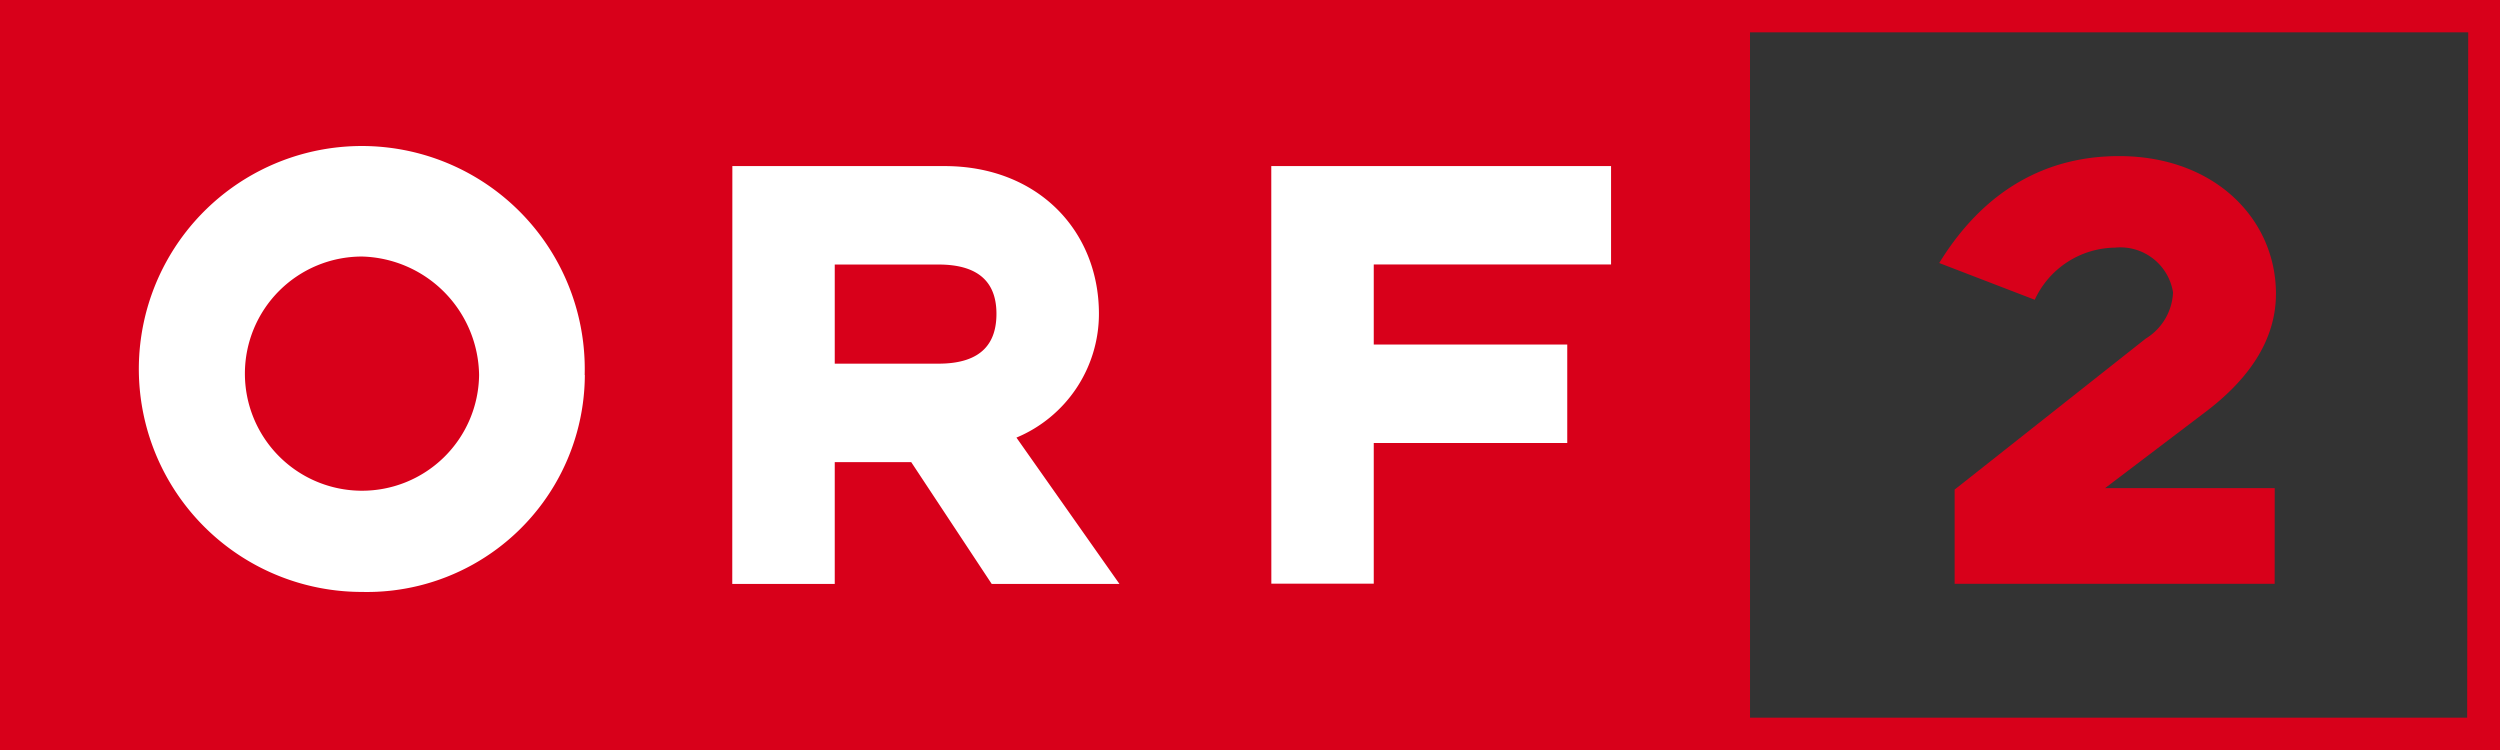 <?xml version="1.0" encoding="UTF-8"?>
<svg width="800" height="240" version="1.1" xmlns="http://www.w3.org/2000/svg">
	<rect width="100%" height="100%" fill="#333333" stroke="none"/>
	<path d="m727.91 156.21h-54.305l31.853-24.159c13.689-10.262 22.848-22.848 22.848-38.056 0-23.735-19.455-44.043-50.239-44.043-23.312 0-43.19 10.9-57.517 34.212l30.57 11.76a28.661 28.661 0 0 1 25.657-16.679 17.076 17.076 0 0 1 18.594 14.321 18.238 18.238 0 0 1-8.736 14.784l-61.153 48.317v30.146h102.41z" fill="#d8001a"/>
	<path d="m560 10.336h229.83l-0.336 219.32h-229.49zm240-10.336h-800v240h800z" fill="#d8001a"/>
	<path d="m300.35 116.37h-33.231v-31.719h33.211c14.26 0 18.534 7.022 18.534 15.759 0 8.944-4.274 15.96-18.534 15.96m-66.005 70.494h32.794v-38.977h24.475l25.758 38.977h40.878l-32.969-46.832a42.941 42.941 0 0 0 26.397-39.608c0-26.632-19.582-47.276-49.393-47.276h-67.913zm-47.229-66.872a71.347 71.347 0 1 0-71.314 69.425 69.714 69.714 0 0 0 71.367-69.425m-33.842 0a37.471 37.471 0 1 1-37.471-37.901 38.473 38.473 0 0 1 37.471 37.901m253.52 66.784h32.774v-45.025h61.919v-31.49h-61.919v-25.637h75.937v-31.49h-108.73z" fill="#fff"/>
</svg>

